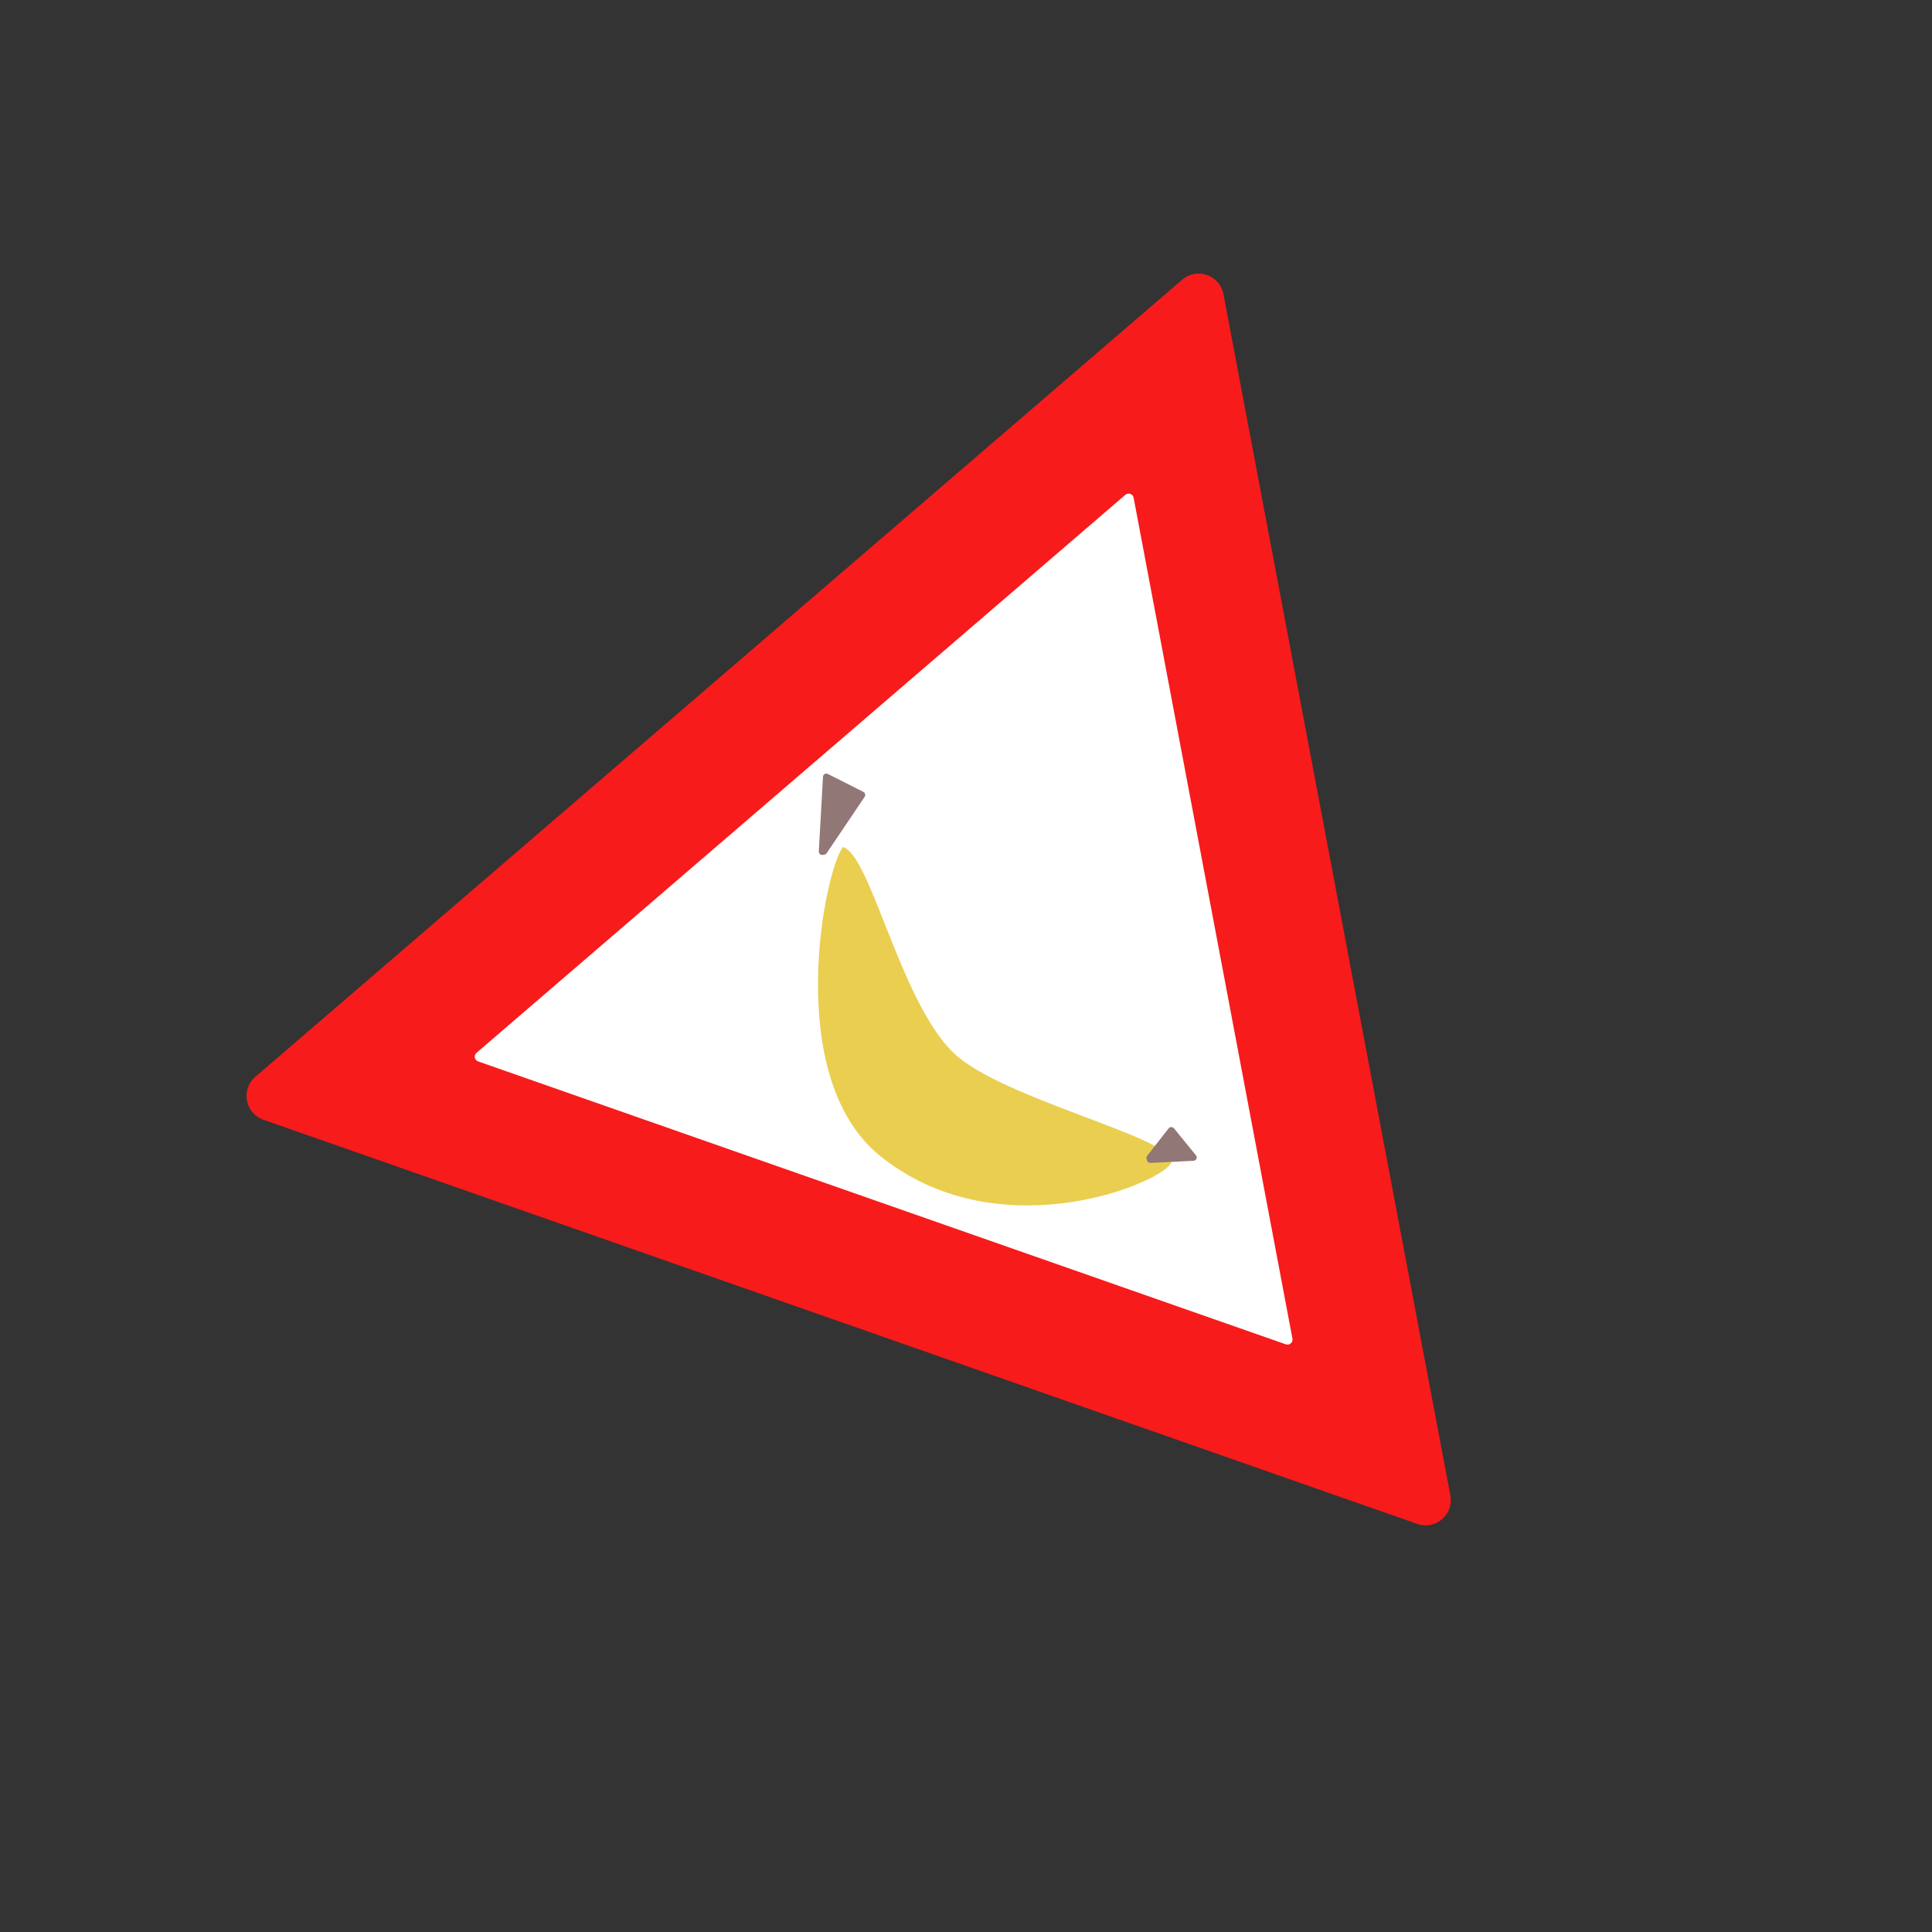 <svg width="375" height="375" viewBox="0 0 375 375" fill="none" xmlns="http://www.w3.org/2000/svg">
<rect x="0" y="0" width="375" height="375" fill="#333333" stroke="none"/>
<path d="M229.474 54.281C232.33 51.825 236.773 53.381 237.472 57.082L281.514 290.263C282.213 293.964 278.643 297.035 275.088 295.789L51.127 217.34C47.572 216.095 46.698 211.468 49.554 209.012L229.474 54.281Z" fill="#F71B1B"/>
<path d="M218.434 96.043C219.006 95.552 219.894 95.863 220.034 96.603L250.863 259.83C251.003 260.57 250.289 261.184 249.578 260.935L92.805 206.021C92.094 205.772 91.919 204.846 92.49 204.355L218.434 96.043Z" fill="white"/>
<path d="M163.615 164.416C160.086 168.804 151.819 209.074 170.858 224.384C193.14 242.302 223.58 230.44 227.109 226.052C230.637 221.664 197.214 214.205 186.179 205.332C175.144 196.458 169.189 165.981 163.615 164.416Z" fill="#EACE4F"/>
<path d="M167.827 154.665C168.048 154.337 167.929 153.883 167.575 153.704L160.673 150.221C160.256 150.011 159.767 150.296 159.741 150.764L158.932 165.249C158.908 165.675 159.285 166.014 159.698 165.939L160.032 165.879C160.202 165.849 160.353 165.751 160.45 165.607L167.827 154.665Z" fill="#917776"/>
<path d="M226.83 219.015C227.09 218.683 227.597 218.679 227.864 219.007L232.142 224.258C232.478 224.67 232.2 225.282 231.665 225.308L223.305 225.721C222.996 225.736 222.718 225.537 222.636 225.243L222.546 224.921C222.492 224.725 222.533 224.516 222.658 224.356L226.83 219.015Z" fill="#917776"/>
</svg>
